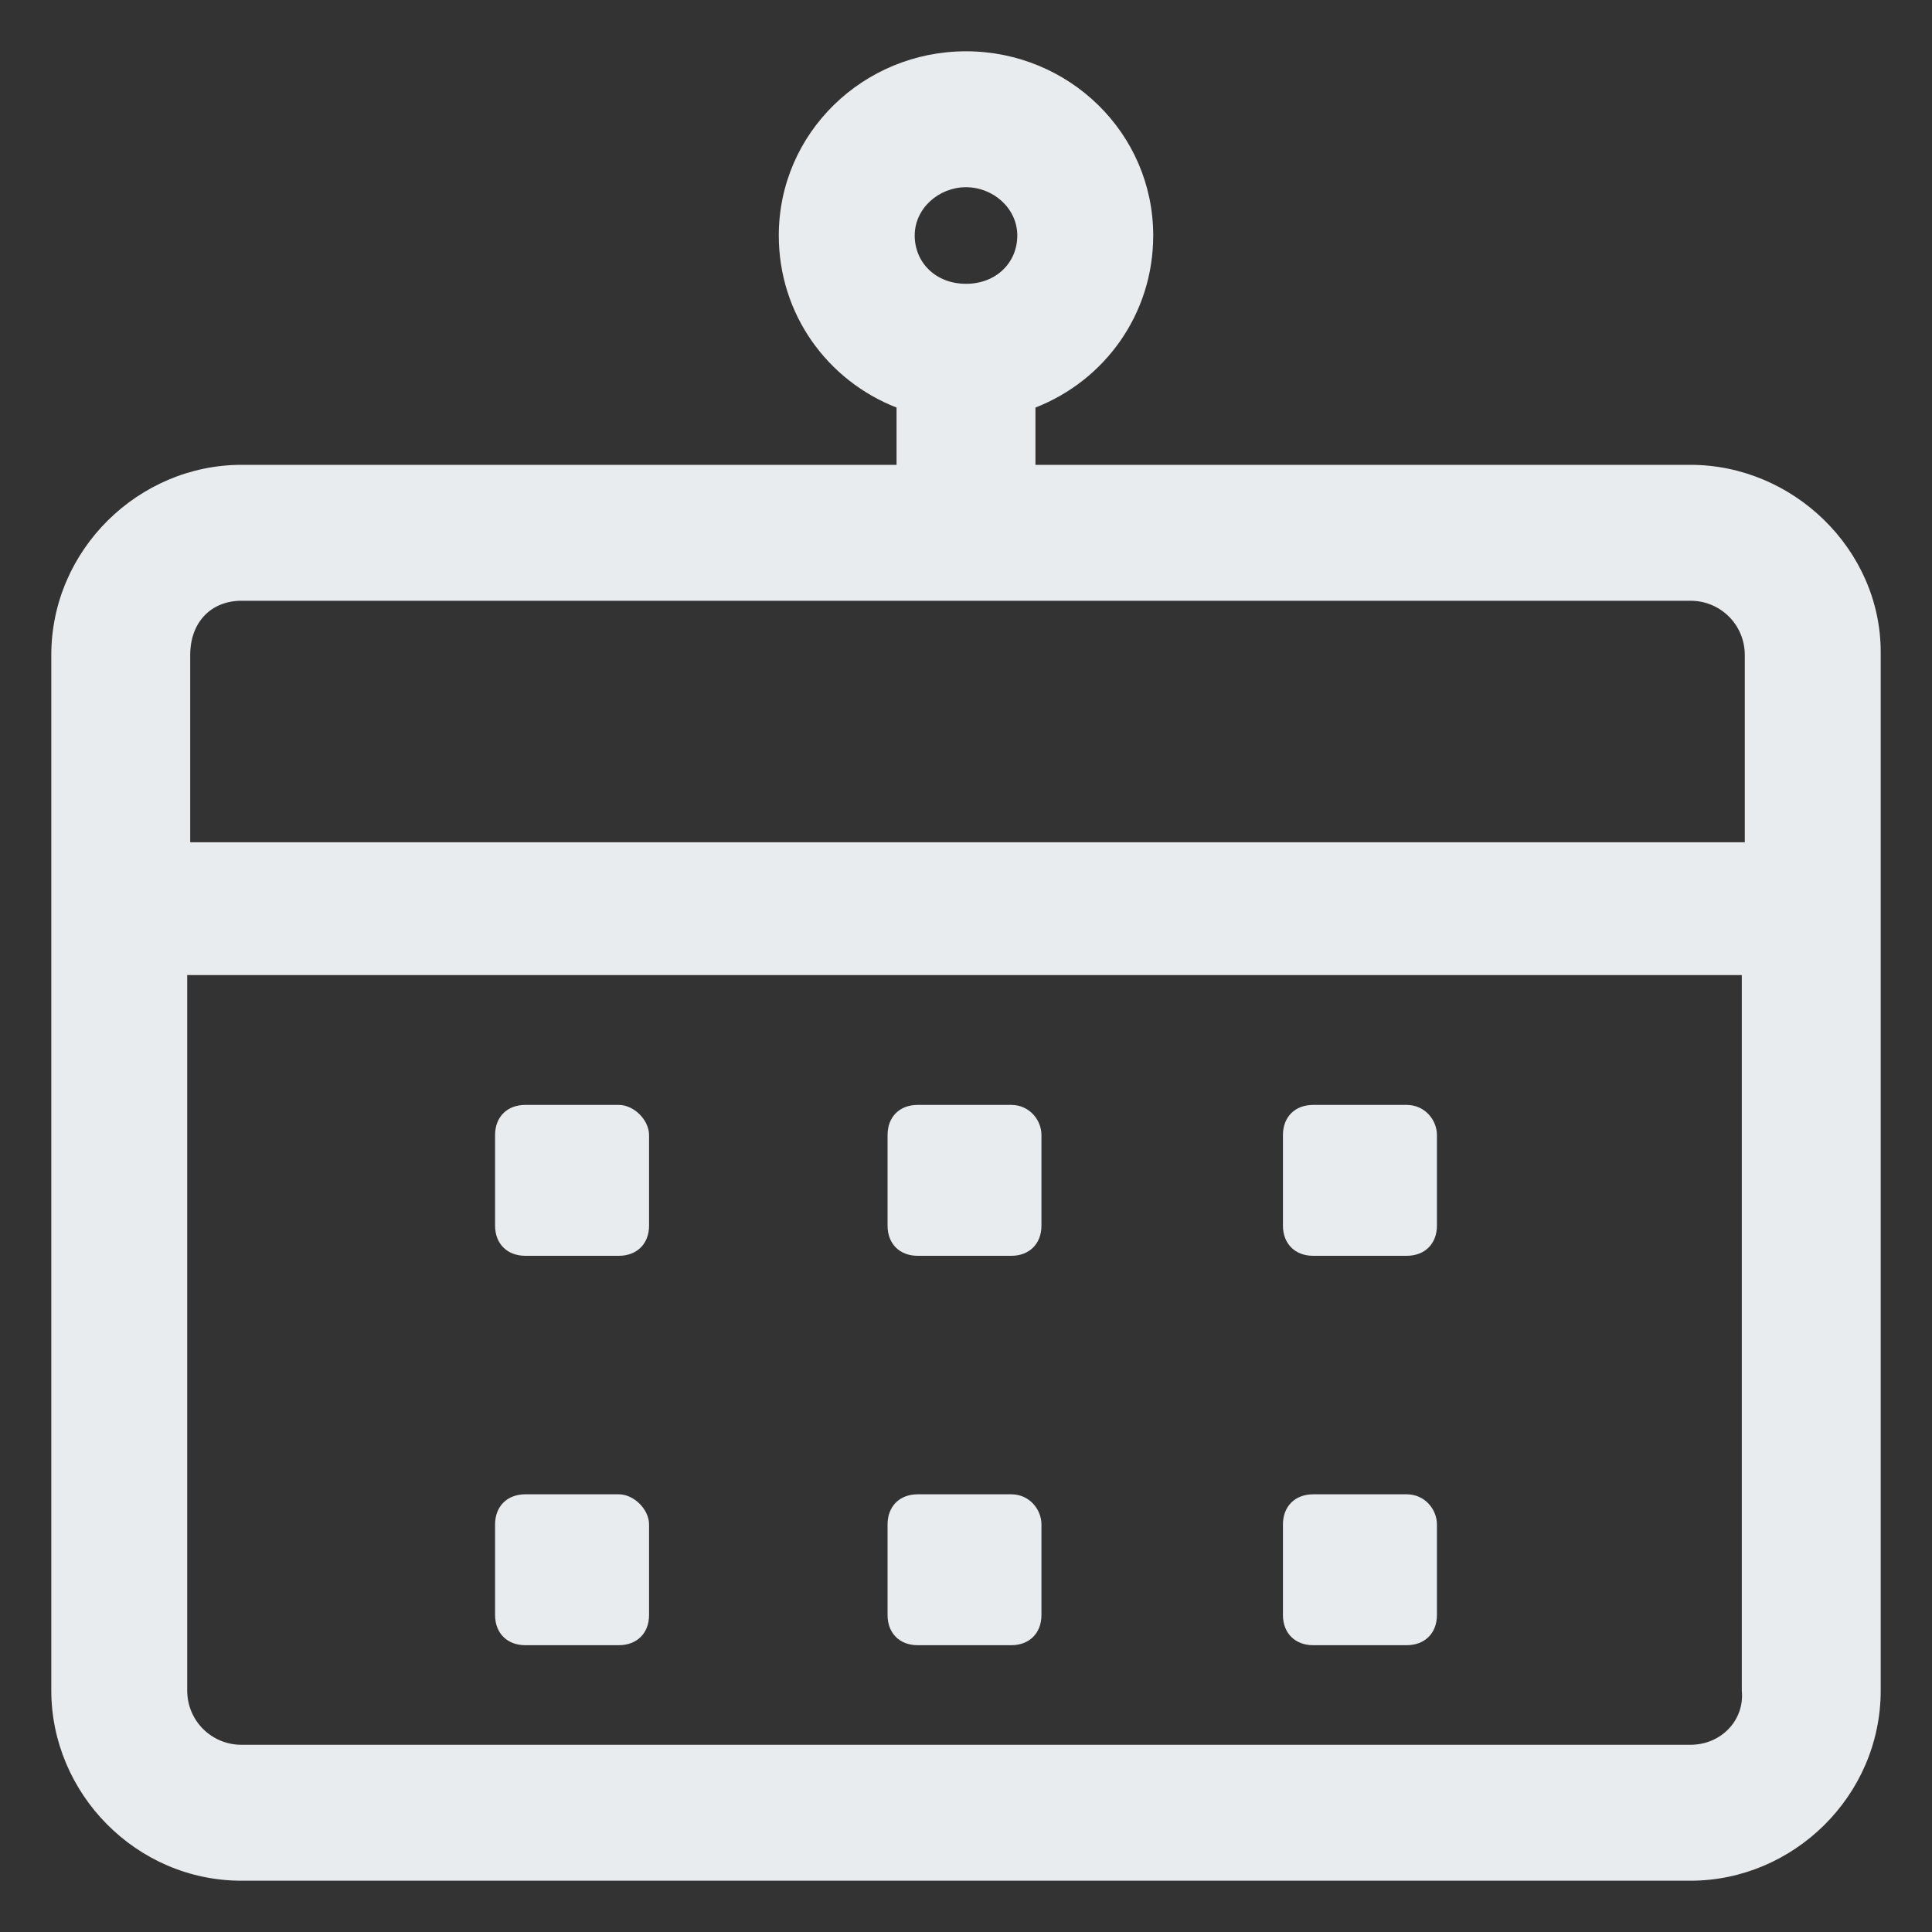 <svg width="20" height="20" viewBox="0 0 20 20" fill="none" xmlns="http://www.w3.org/2000/svg">
<rect x="0" y="0" width="20" height="20" fill="#333333" stroke="none"/>
<g clip-path="url(#clip0_339_496)">
<path d="M6.406 11.438H5.438C5.25 11.438 5.125 11.562 5.125 11.75V12.688C5.125 12.875 5.25 13 5.438 13H6.406C6.594 13 6.719 12.875 6.719 12.688V11.75C6.719 11.594 6.562 11.438 6.406 11.438Z" fill="#E9ECEF"/>
<path d="M10.469 11.438H9.5C9.312 11.438 9.188 11.562 9.188 11.75V12.688C9.188 12.875 9.312 13 9.5 13H10.469C10.656 13 10.781 12.875 10.781 12.688V11.75C10.781 11.594 10.656 11.438 10.469 11.438Z" fill="#E9ECEF"/>
<path d="M14.562 11.438H13.594C13.406 11.438 13.281 11.562 13.281 11.75V12.688C13.281 12.875 13.406 13 13.594 13H14.562C14.75 13 14.875 12.875 14.875 12.688V11.75C14.875 11.594 14.75 11.438 14.562 11.438Z" fill="#E9ECEF"/>
<path d="M6.406 15.469H5.438C5.25 15.469 5.125 15.594 5.125 15.781V16.719C5.125 16.906 5.25 17.031 5.438 17.031H6.406C6.594 17.031 6.719 16.906 6.719 16.719V15.781C6.719 15.625 6.562 15.469 6.406 15.469Z" fill="#E9ECEF"/>
<path d="M10.469 15.469H9.5C9.312 15.469 9.188 15.594 9.188 15.781V16.719C9.188 16.906 9.312 17.031 9.5 17.031H10.469C10.656 17.031 10.781 16.906 10.781 16.719V15.781C10.781 15.625 10.656 15.469 10.469 15.469Z" fill="#E9ECEF"/>
<path d="M14.562 15.469H13.594C13.406 15.469 13.281 15.594 13.281 15.781V16.719C13.281 16.906 13.406 17.031 13.594 17.031H14.562C14.75 17.031 14.875 16.906 14.875 16.719V15.781C14.875 15.625 14.75 15.469 14.562 15.469Z" fill="#E9ECEF"/>
<path d="M17.5 4.812H10.719V4.219C11.438 3.938 11.938 3.25 11.938 2.438C11.938 1.375 11.062 0.531 10 0.531C8.938 0.531 8.062 1.375 8.062 2.438C8.062 3.25 8.562 3.938 9.281 4.219V4.812H2.5C1.438 4.812 0.531 5.688 0.531 6.781V17.5C0.531 18.562 1.406 19.469 2.5 19.469H17.5C18.562 19.469 19.469 18.594 19.469 17.5V6.75C19.469 5.688 18.562 4.812 17.5 4.812ZM10 1.938C10.281 1.938 10.531 2.156 10.531 2.438C10.531 2.719 10.312 2.938 10 2.938C9.688 2.938 9.469 2.719 9.469 2.438C9.469 2.156 9.719 1.938 10 1.938ZM2.5 6.219H17.5C17.812 6.219 18.062 6.469 18.062 6.781V8.719H1.969V6.781C1.969 6.438 2.188 6.219 2.5 6.219ZM17.5 18.062H2.5C2.188 18.062 1.938 17.812 1.938 17.5V10.094H18.031V17.5C18.062 17.812 17.812 18.062 17.5 18.062Z" fill="#E9ECEF"/>
</g>
<defs>
<clipPath id="clip0_339_496">
<rect width="20" height="20" fill="white"/>
</clipPath>
</defs>
</svg>
